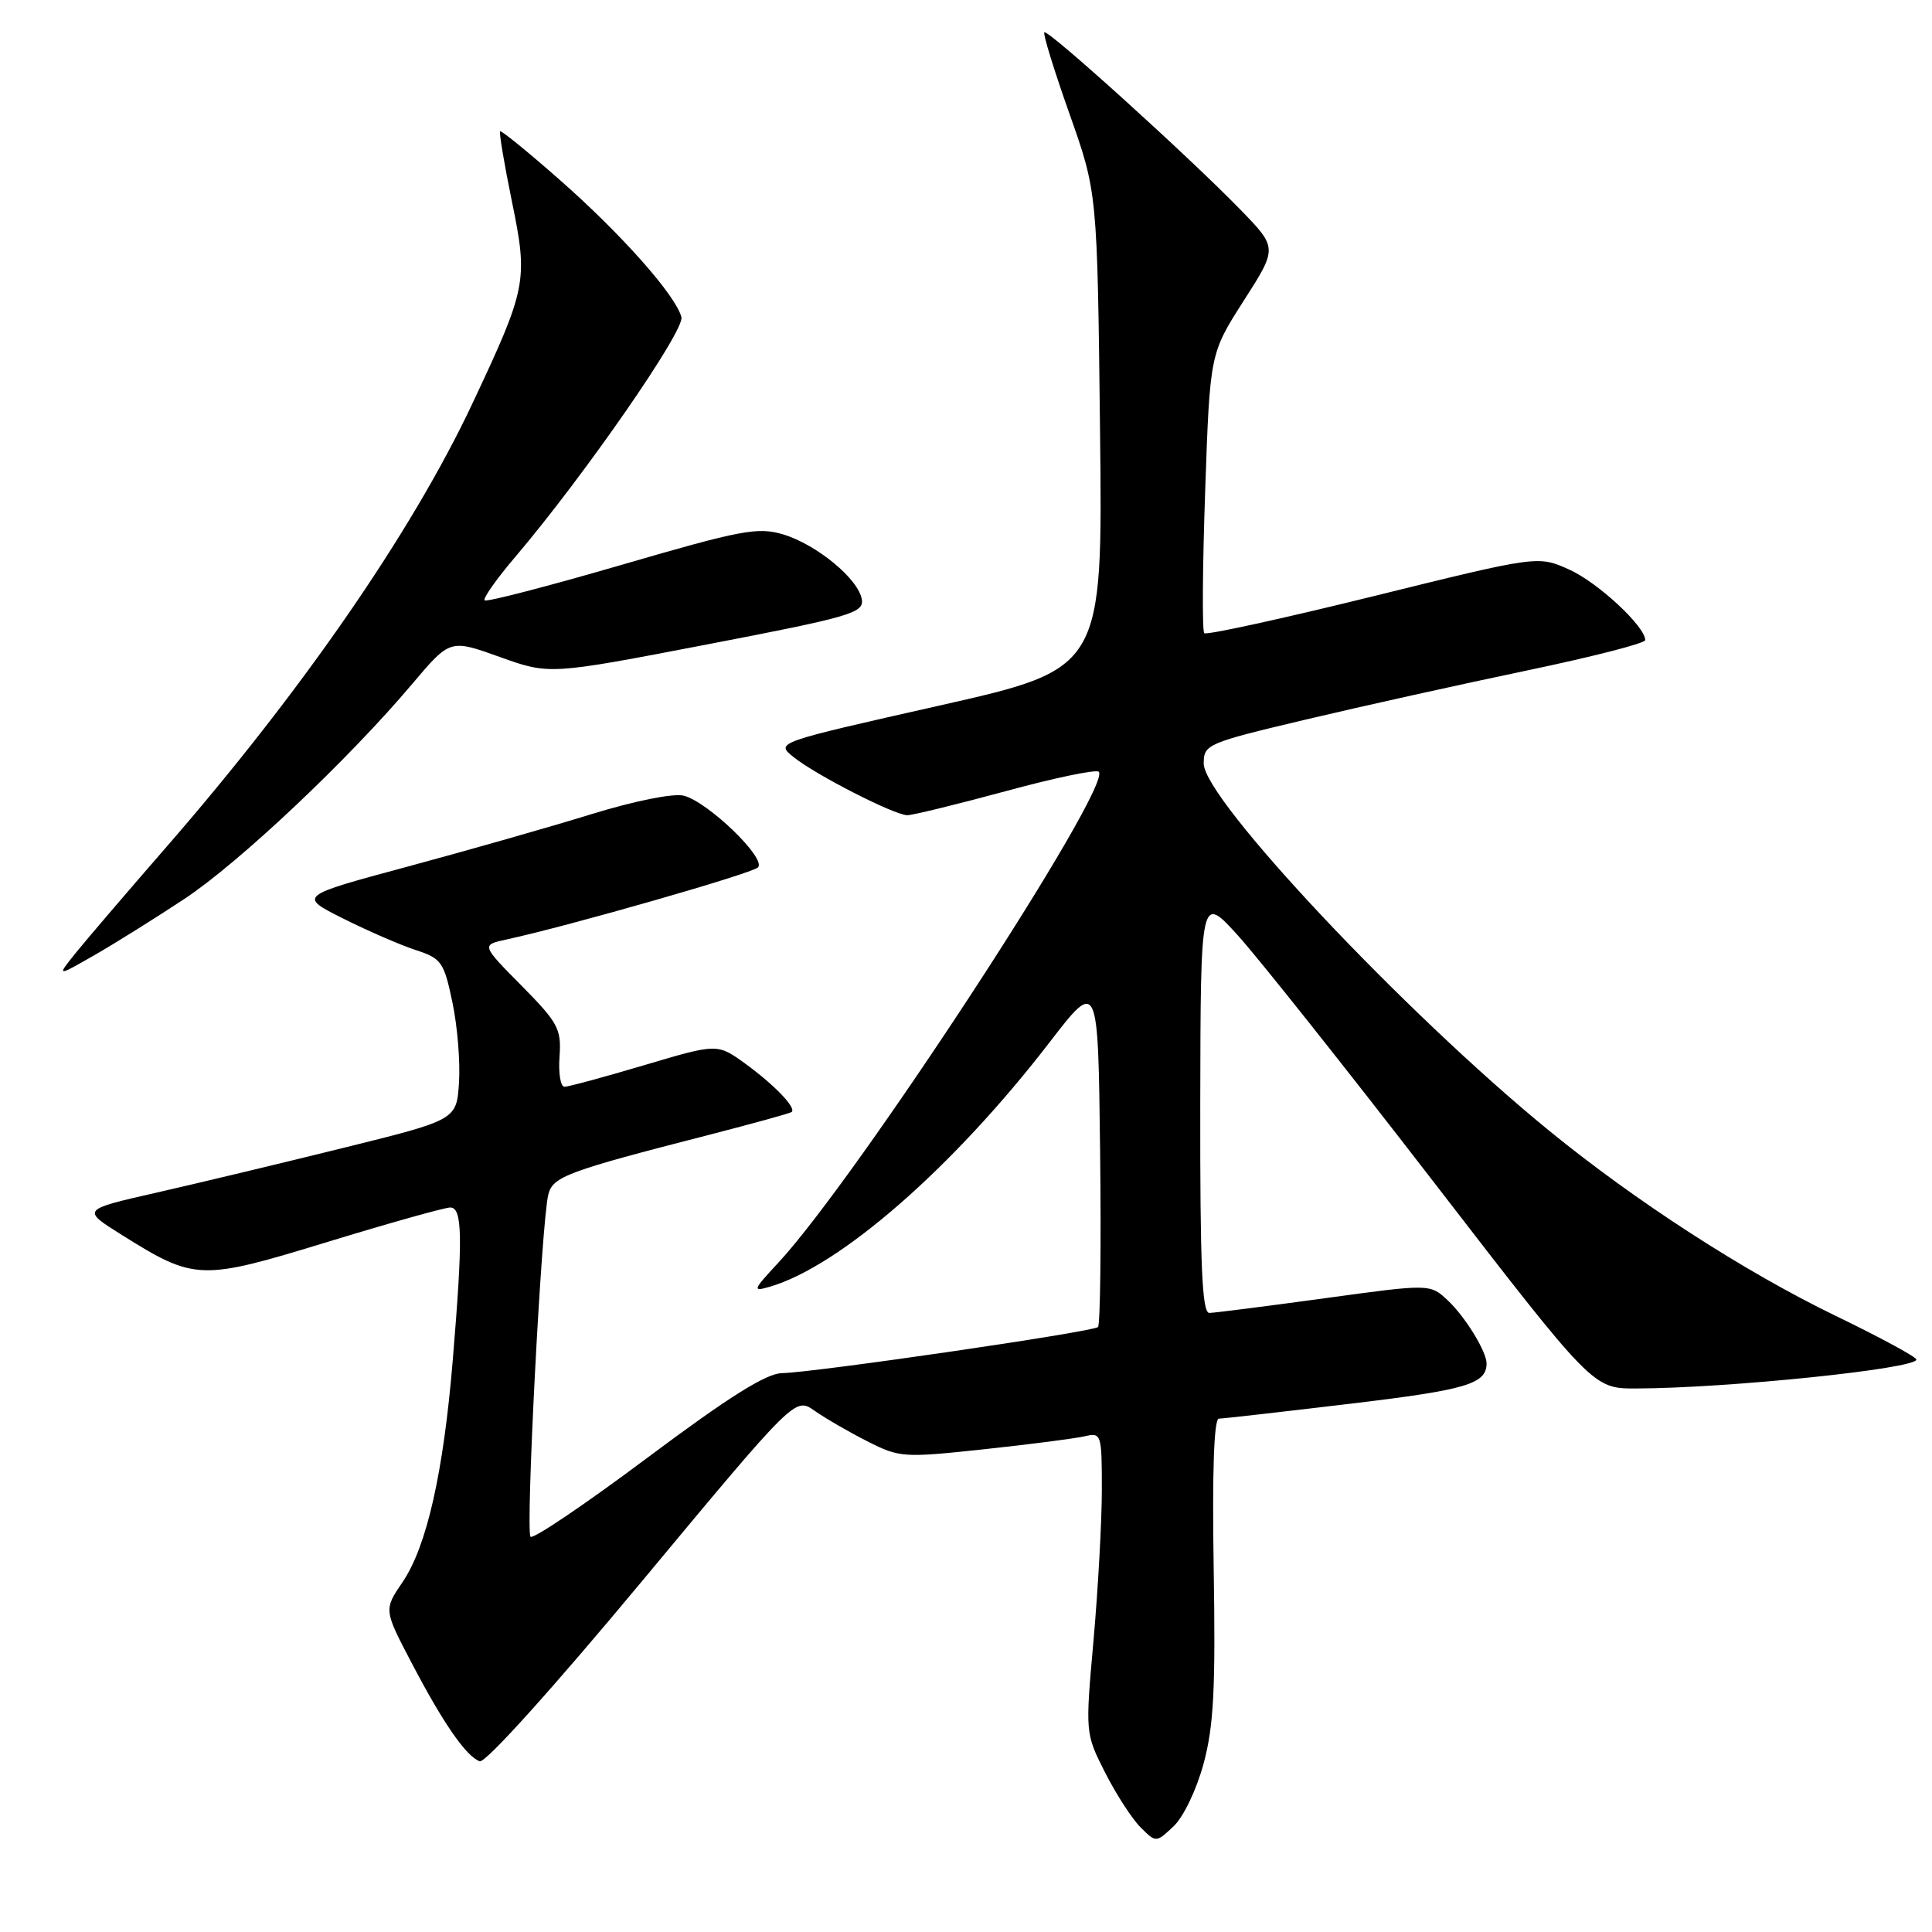 <?xml version="1.0" encoding="UTF-8" standalone="no"?>
<!DOCTYPE svg PUBLIC "-//W3C//DTD SVG 1.1//EN" "http://www.w3.org/Graphics/SVG/1.1/DTD/svg11.dtd" >
<svg xmlns="http://www.w3.org/2000/svg" xmlns:xlink="http://www.w3.org/1999/xlink" version="1.1" viewBox="0 0 256 256">
 <g >
 <path fill="currentColor"
d=" M 159.49 233.66 C 160.83 228.67 161.08 223.74 160.82 207.75 C 160.61 195.04 160.86 187.99 161.50 187.98 C 162.05 187.97 169.89 187.08 178.93 186.00 C 194.28 184.17 196.93 183.39 196.98 180.70 C 197.01 179.13 194.15 174.47 191.84 172.31 C 189.49 170.11 189.49 170.11 175.50 172.03 C 167.80 173.08 160.94 173.96 160.25 173.97 C 159.28 173.99 159.01 167.82 159.04 146.25 C 159.09 118.50 159.09 118.50 164.07 124.00 C 166.81 127.03 178.51 141.76 190.07 156.75 C 211.09 184.00 211.09 184.00 216.80 183.98 C 228.94 183.95 254.06 181.35 253.93 180.14 C 253.89 179.79 249.06 177.17 243.18 174.33 C 231.18 168.52 216.76 159.20 205.24 149.80 C 186.13 134.20 159.50 105.89 159.50 101.18 C 159.50 98.63 159.91 98.46 173.00 95.35 C 180.43 93.59 193.59 90.67 202.25 88.86 C 210.91 87.05 218.00 85.24 218.00 84.82 C 218.00 83.01 211.74 77.19 207.95 75.48 C 203.81 73.61 203.81 73.61 181.95 79.01 C 169.92 81.98 159.85 84.18 159.57 83.90 C 159.28 83.62 159.34 75.17 159.69 65.12 C 160.32 46.85 160.32 46.85 164.80 39.85 C 169.28 32.85 169.28 32.85 164.39 27.81 C 157.58 20.80 138.83 3.83 138.38 4.28 C 138.18 4.49 139.68 9.34 141.71 15.08 C 145.40 25.50 145.40 25.50 145.76 57.06 C 146.12 88.61 146.12 88.61 124.44 93.50 C 102.76 98.39 102.76 98.39 105.13 100.30 C 108.04 102.66 118.48 107.99 120.22 108.02 C 120.92 108.02 126.78 106.59 133.24 104.84 C 139.69 103.08 145.25 101.92 145.59 102.26 C 147.48 104.14 113.54 156.14 103.09 167.36 C 99.74 170.97 99.67 171.18 102.00 170.50 C 111.29 167.80 126.31 154.69 139.06 138.13 C 145.50 129.77 145.50 129.77 145.77 152.53 C 145.92 165.05 145.79 175.54 145.49 175.84 C 144.85 176.48 107.89 181.87 103.60 181.95 C 101.52 181.99 96.53 185.12 85.82 193.13 C 77.63 199.26 70.65 203.98 70.30 203.63 C 69.62 202.95 71.74 161.98 72.65 158.30 C 73.24 155.90 75.10 155.21 94.00 150.36 C 99.78 148.87 104.68 147.52 104.89 147.35 C 105.57 146.83 102.65 143.78 98.78 140.96 C 95.06 138.26 95.06 138.26 85.40 141.13 C 80.09 142.71 75.32 144.00 74.80 144.00 C 74.27 144.00 73.98 142.20 74.14 140.00 C 74.40 136.34 73.96 135.52 69.10 130.60 C 63.77 125.21 63.77 125.21 67.14 124.48 C 75.40 122.69 99.59 115.76 100.43 114.94 C 101.62 113.79 93.81 106.24 90.59 105.43 C 89.22 105.09 84.09 106.12 78.37 107.88 C 72.94 109.56 61.98 112.68 54.01 114.83 C 39.52 118.73 39.52 118.73 45.51 121.73 C 48.80 123.38 53.13 125.25 55.12 125.90 C 58.48 126.99 58.83 127.48 59.94 132.78 C 60.61 135.93 61.00 140.72 60.82 143.44 C 60.50 148.39 60.50 148.39 45.50 152.10 C 37.25 154.14 26.07 156.82 20.65 158.05 C 10.80 160.29 10.80 160.29 16.15 163.64 C 25.83 169.70 26.55 169.72 43.41 164.56 C 51.62 162.05 58.93 160.00 59.66 160.00 C 61.28 160.00 61.35 163.93 59.99 180.26 C 58.76 195.12 56.55 204.91 53.35 209.62 C 50.85 213.30 50.85 213.30 54.55 220.36 C 58.74 228.36 61.73 232.68 63.56 233.38 C 64.29 233.67 73.26 223.71 85.09 209.49 C 105.36 185.12 105.36 185.12 107.93 186.93 C 109.34 187.92 112.49 189.75 114.93 190.98 C 119.20 193.15 119.72 193.18 130.43 192.03 C 136.52 191.38 142.51 190.60 143.75 190.31 C 145.93 189.80 146.00 190.01 146.00 197.37 C 146.00 201.55 145.50 210.52 144.90 217.32 C 143.80 229.67 143.80 229.67 146.43 234.87 C 147.88 237.73 149.99 240.99 151.12 242.12 C 153.18 244.18 153.18 244.18 155.50 242.00 C 156.82 240.76 158.55 237.14 159.49 233.66 Z  M 24.45 119.10 C 31.72 114.28 46.17 100.65 54.65 90.59 C 59.64 84.69 59.64 84.69 66.22 87.05 C 72.80 89.41 72.80 89.41 93.65 85.40 C 112.63 81.75 114.47 81.22 114.20 79.45 C 113.79 76.75 108.24 72.16 103.77 70.81 C 100.41 69.81 98.24 70.22 82.35 74.85 C 72.62 77.68 64.46 79.80 64.21 79.55 C 63.97 79.30 65.79 76.71 68.27 73.80 C 77.41 63.04 90.76 43.79 90.29 42.02 C 89.55 39.15 82.38 31.06 74.20 23.86 C 69.99 20.15 66.42 17.25 66.27 17.40 C 66.11 17.56 66.82 21.76 67.84 26.74 C 69.99 37.20 69.80 38.17 62.58 53.50 C 54.60 70.47 39.93 91.70 21.90 112.40 C 16.73 118.34 11.38 124.60 10.00 126.31 C 7.50 129.43 7.50 129.43 12.50 126.57 C 15.25 124.99 20.63 121.63 24.45 119.10 Z "/>
</g>
</svg>